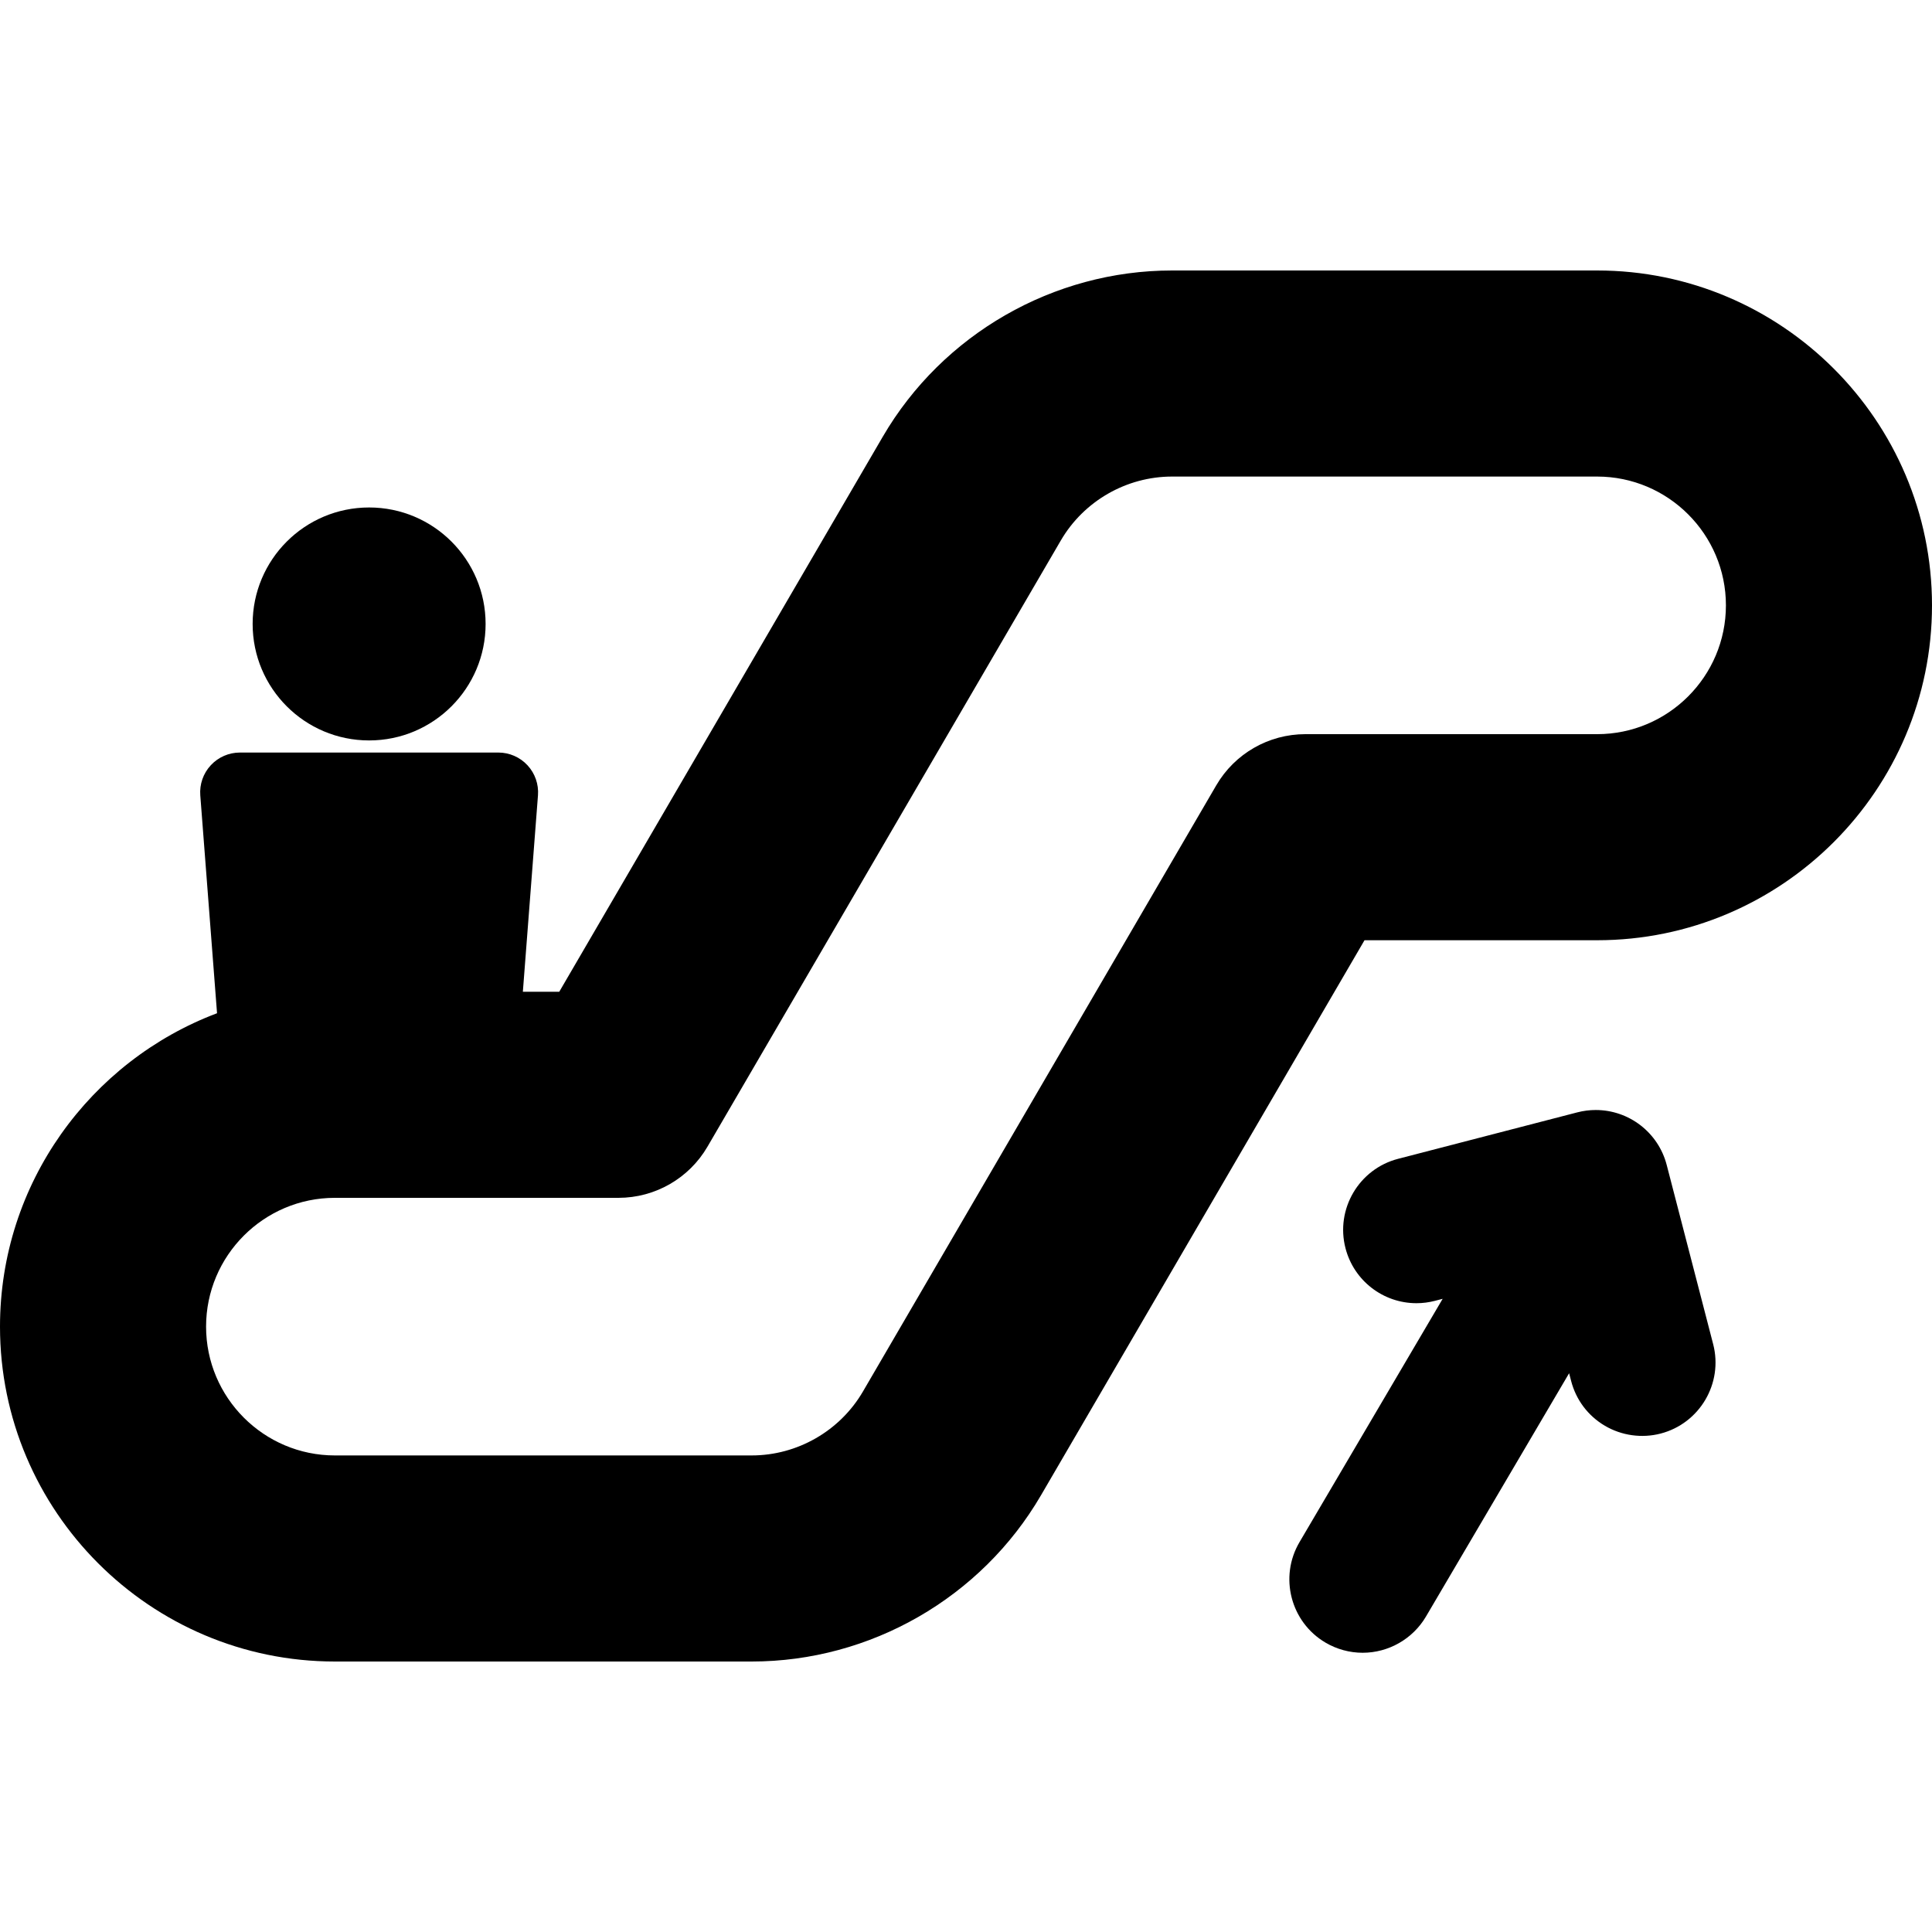 <?xml version="1.0" encoding="iso-8859-1"?>
<!-- Generator: Adobe Illustrator 16.0.0, SVG Export Plug-In . SVG Version: 6.00 Build 0)  -->
<!DOCTYPE svg PUBLIC "-//W3C//DTD SVG 1.1//EN" "http://www.w3.org/Graphics/SVG/1.1/DTD/svg11.dtd">
<svg version="1.1" id="Capa_1" xmlns="http://www.w3.org/2000/svg" xmlns:xlink="http://www.w3.org/1999/xlink" x="0px" y="0px"
	 width="375px" height="375px" viewBox="0 0 375 375" style="enable-background:new 0 0 375 375;" xml:space="preserve">
<g>
	<g>
		<g>
			<path d="M310,52.5h-82.5c-23.038,0-44.557,12.365-56.157,32.269L108.551,192.5h-7.064l2.934-38.123
				c0.166-2.143-0.572-4.258-2.031-5.835c-1.461-1.578-3.514-2.474-5.662-2.474h-50.16c-2.148,0-4.201,0.896-5.661,2.474
				c-1.461,1.577-2.197,3.692-2.032,5.835l3.252,42.29C17.539,205.943,0,229.707,0,257.5c0,35.841,29.159,65,65,65h80.9
				c23.038,0,44.557-12.365,56.157-32.27L264.85,182.5H310c35.841,0,65-29.159,65-65S345.841,52.5,310,52.5z M310,142.5h-56.643
				c-7.116,0-13.695,3.781-17.279,9.929l-68.58,117.66c-4.461,7.655-12.737,12.411-21.598,12.411H65c-13.785,0-25-11.215-25-25
				s11.215-25,25-25h55.043c7.116,0,13.696-3.781,17.279-9.93L205.9,104.911c4.463-7.656,12.739-12.411,21.6-12.411H310
				c13.785,0,25,11.215,25,25S323.785,142.5,310,142.5z"/>
			<circle cx="71.646" cy="121.109" r="22.609"/>
			<path d="M323.507,226.121c-1.628-6.282-7.294-10.669-13.778-10.669c-1.201,0-2.405,0.153-3.578,0.458l-34.78,9.015
				c-7.602,1.97-12.181,9.755-10.212,17.355c1.627,6.282,7.292,10.67,13.775,10.67c1.203,0,2.407-0.154,3.578-0.458l1.506-0.392
				l-27.792,47.239c-3.979,6.768-1.715,15.511,5.054,19.493c2.188,1.288,4.683,1.968,7.212,1.968c5.028,0,9.733-2.689,12.282-7.02
				l27.792-47.239l0.39,1.505c0.955,3.684,3.284,6.771,6.562,8.702c3.232,1.9,7.159,2.454,10.796,1.51
				c7.6-1.97,12.181-9.755,10.212-17.354L323.507,226.121z"/>
		</g>
	</g>
</g>
<g>
</g>
<g>
</g>
<g>
</g>
<g>
</g>
<g>
</g>
<g>
</g>
<g>
</g>
<g>
</g>
<g>
</g>
<g>
</g>
<g>
</g>
<g>
</g>
<g>
</g>
<g>
</g>
<g>
</g>
</svg>
